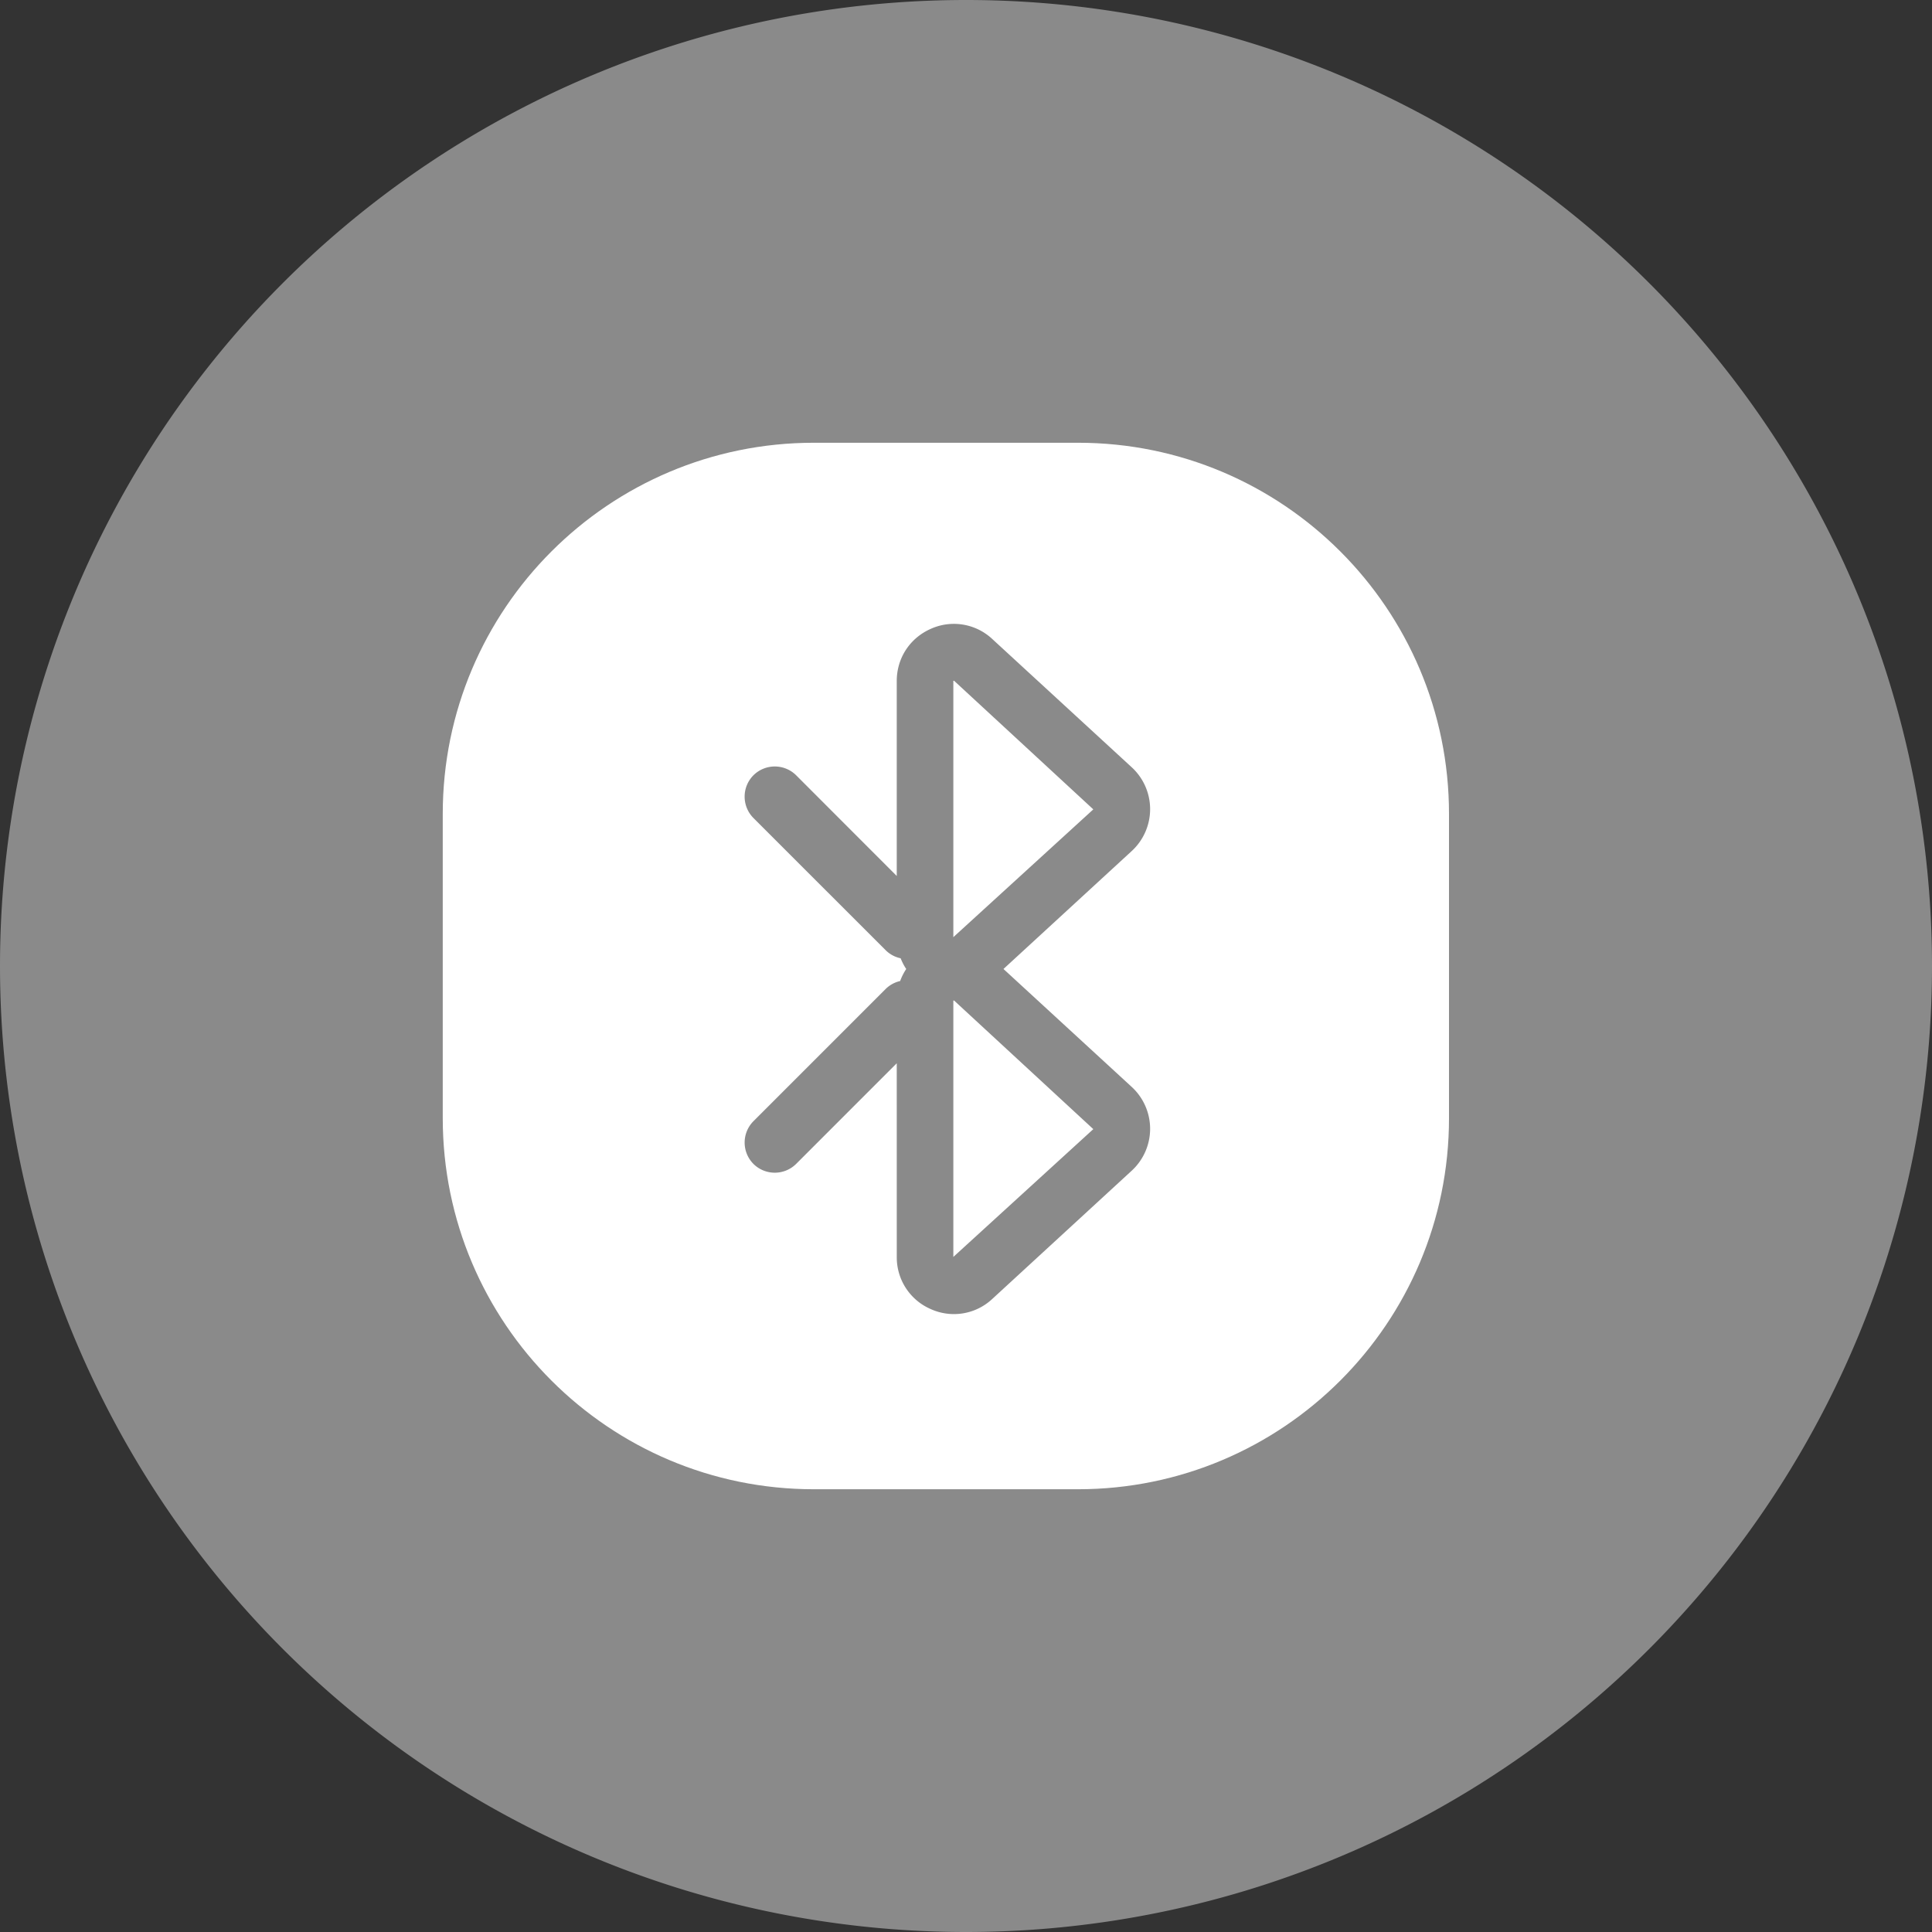 <?xml version="1.0" standalone="no"?><!DOCTYPE svg PUBLIC "-//W3C//DTD SVG 1.1//EN" "http://www.w3.org/Graphics/SVG/1.1/DTD/svg11.dtd"><svg t="1723715950362" class="icon" viewBox="0 0 1024 1024" version="1.1" xmlns="http://www.w3.org/2000/svg" p-id="6050" xmlns:xlink="http://www.w3.org/1999/xlink" width="200" height="200"><rect x="0" y="0" width="1024" height="1024" fill="#333333" stroke="none"/><path d="M512 512m-512 0a512 512 0 1 0 1024 0 512 512 0 1 0-1024 0Z" fill="#8a8a8a" p-id="6051" data-spm-anchor-id="a313x.search_index.0.i0.30123a81R1ub9z" class="selected"></path><path d="M571.317 789.333H431.36C322.731 789.333 234.667 701.269 234.667 592.651V431.36C234.667 322.731 322.731 234.667 431.349 234.667h140.032C679.936 234.667 768 322.731 768 431.349v161.365C768 701.269 679.936 789.333 571.317 789.333z" fill="#FFFFFF" p-id="6052"></path><path d="M525.973 338.731l73.835 67.915a30.187 30.187 0 0 1 9.781 22.219 30.187 30.187 0 0 1-9.781 22.229l-67.947 62.485 67.947 62.485a30.187 30.187 0 0 1 9.781 22.229 30.187 30.187 0 0 1-9.781 22.219L525.973 688.427a29.76 29.76 0 0 1-32.597 5.44 29.845 29.845 0 0 1-18.069-27.669l-0.011-102.645-53.333 53.344a16.064 16.064 0 0 1-22.624 0 16.064 16.064 0 0 1 0-22.635l69.973-69.984c2.155-2.165 4.864-3.648 7.787-4.32 0.821-2.24 1.899-4.395 3.221-6.368a29.099 29.099 0 0 1-2.955-5.685c-3.019-0.629-5.824-2.133-8.043-4.373l-69.984-69.973a16.064 16.064 0 0 1 0-22.645 16.064 16.064 0 0 1 22.635 0l53.323 53.376V360.96c0-12.16 6.933-22.763 18.08-27.68a29.792 29.792 0 0 1 32.597 5.451z m-20.331 191.531l-0.352 0.107v135.829l74.187-67.733-73.835-68.203z m0-169.493l-0.352 0.128v135.819l74.187-67.733-73.835-68.203z" fill="#8a8a8a" p-id="6053" data-spm-anchor-id="a313x.search_index.0.i1.30123a81R1ub9z" class="selected"></path></svg>
